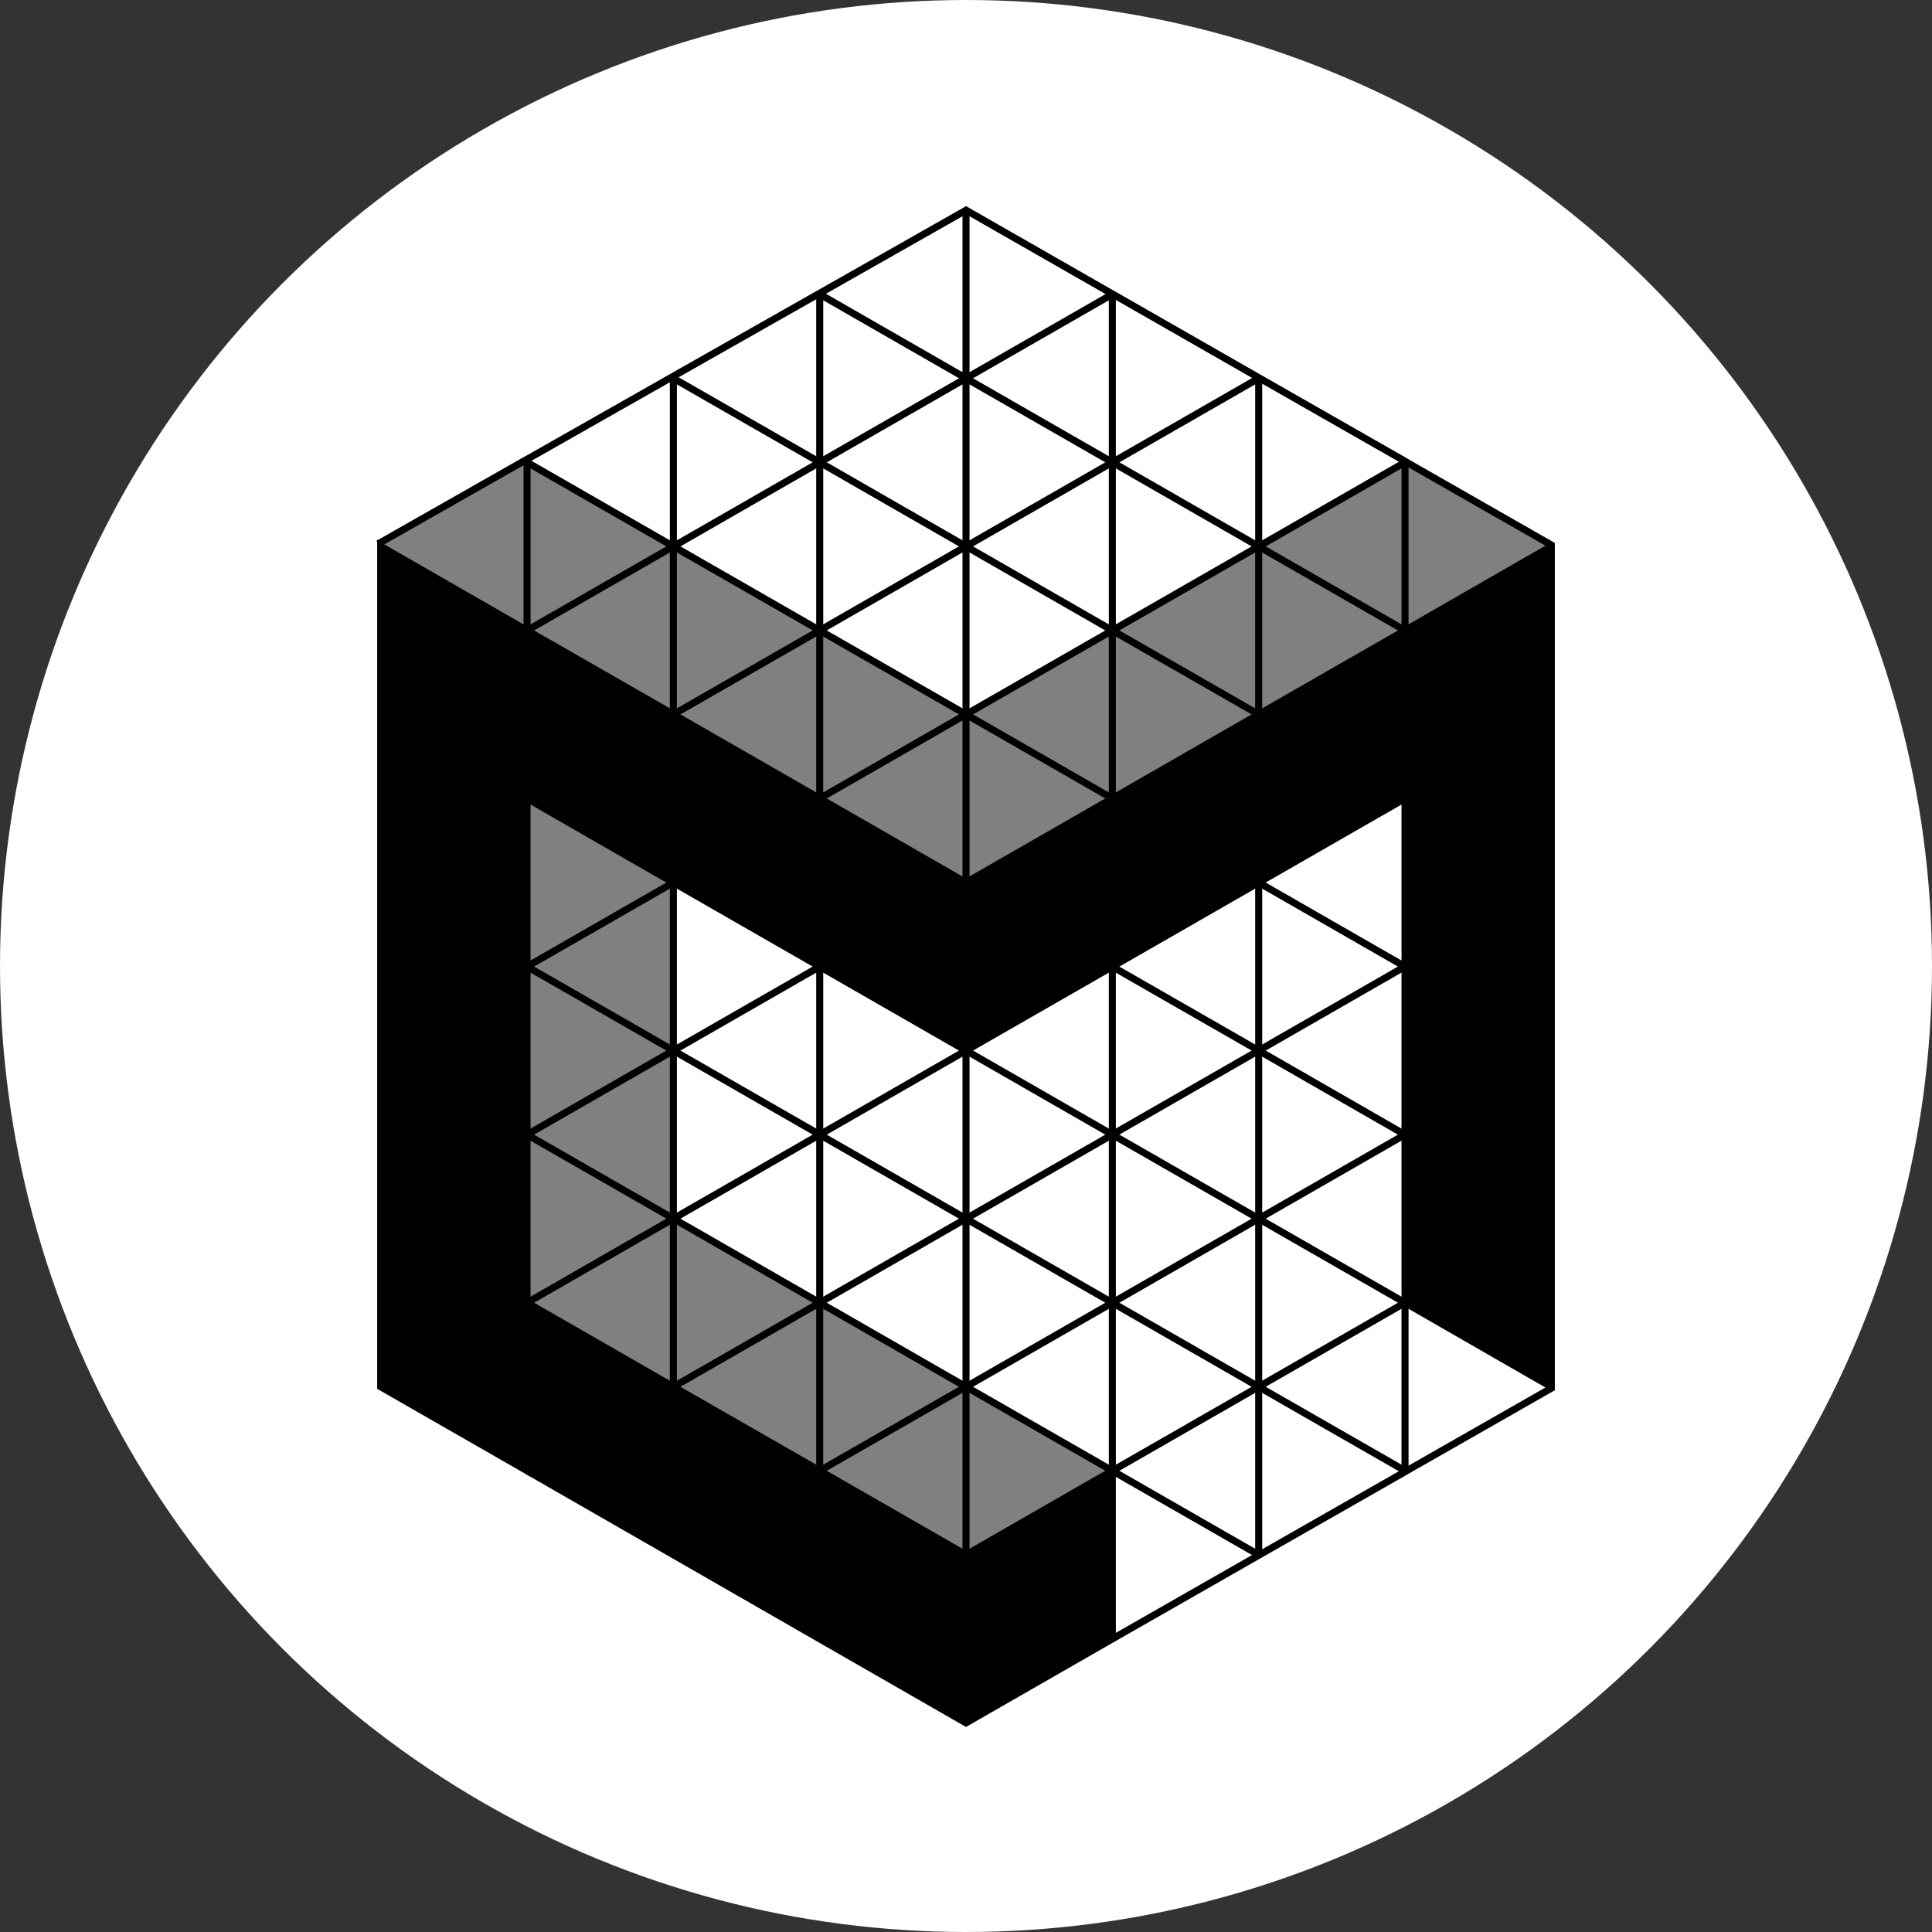 <?xml version="1.0" encoding="UTF-8"?>
<svg id="Layer_2" data-name="Layer 2" xmlns="http://www.w3.org/2000/svg" viewBox="0 0 274.6 274.6">
  <rect x="0" y="0" width="274.6" height="274.6" fill="#333333" stroke="none"/>
  <defs>
    <style>
      .cls-1 {
        fill: #fff;
      }

      .cls-2 {
        fill: none;
        stroke: #000;
        stroke-miterlimit: 10;
      }

      .cls-3 {
        fill: gray;
      }

      .cls-4 {
        fill: #a3a3a3;
      }
    </style>
  </defs>
  <g id="Layer_1-2" data-name="Layer 1">
    <circle class="cls-1" cx="137.3" cy="137.3" r="137.3"/>
    <g>
      <g>
        <polygon class="cls-3" points="220.58 77.51 220.49 77.66 220.48 77.66 199.7 89.6 199.7 65.72 199.7 65.71 199.76 65.6 199.8 65.62 199.8 65.63 199.87 65.67 220.58 77.51"/>
        <polygon points="220.49 77.66 220.49 197.11 220.48 197.11 199.7 185.16 199.7 161.27 199.7 137.38 199.7 113.49 178.9 125.43 178.9 125.44 158.1 137.38 137.3 149.32 116.51 137.38 95.71 125.44 74.91 113.49 74.91 89.61 95.71 101.54 116.51 113.49 137.3 125.44 137.3 125.43 158.1 113.49 178.9 101.54 199.7 89.61 199.7 89.6 220.48 77.66 220.49 77.66"/>
        <polygon class="cls-4" points="199.87 65.66 199.87 65.67 199.8 65.63 199.8 65.62 199.87 65.66"/>
        <polygon class="cls-3" points="199.7 89.6 199.7 89.61 178.9 77.66 199.7 65.71 199.7 65.72 199.7 89.6"/>
        <polygon class="cls-3" points="199.7 89.61 178.9 101.54 178.9 77.66 199.7 89.61"/>
        <polygon class="cls-3" points="178.9 77.66 178.9 101.54 158.1 89.61 158.1 89.6 178.9 77.66"/>
        <polygon class="cls-3" points="178.9 101.54 158.1 113.49 158.1 89.61 178.9 101.54"/>
        <polygon points="158.1 209.05 158.1 232.94 137.3 244.88 116.51 232.94 95.71 220.99 74.91 209.04 74.91 185.16 95.71 197.11 116.51 209.04 116.51 209.05 137.3 220.99 158.1 209.04 158.1 209.05"/>
        <polygon class="cls-3" points="158.1 89.61 158.1 113.49 137.3 101.54 158.1 89.61"/>
        <polygon class="cls-3" points="158.1 113.49 137.3 125.43 137.3 101.54 158.1 113.49"/>
        <polygon class="cls-3" points="158.1 209.04 137.3 220.99 137.3 197.11 158.1 209.04"/>
        <polygon points="137.34 29.9 137.31 29.96 137.3 29.94 137.3 29.88 137.34 29.9"/>
        <polygon class="cls-3" points="137.3 197.11 137.3 220.99 116.51 209.05 116.51 209.04 137.3 197.11"/>
        <polygon class="cls-3" points="137.3 125.43 137.3 125.44 116.51 113.49 137.3 101.54 137.3 125.43"/>
        <polygon points="137.3 29.88 137.3 29.94 137.28 29.89 137.3 29.88"/>
        <polygon class="cls-3" points="137.3 101.54 116.51 113.49 116.51 89.61 137.3 101.54"/>
        <polygon class="cls-3" points="137.3 197.11 116.51 209.04 116.51 185.16 137.3 197.11"/>
        <polygon class="cls-3" points="116.51 185.16 116.51 209.04 95.71 197.11 116.51 185.16"/>
        <polygon class="cls-3" points="116.51 89.61 116.51 113.49 95.71 101.54 116.51 89.61"/>
        <polygon class="cls-3" points="116.51 89.6 116.51 89.61 95.71 101.54 95.71 77.66 116.51 89.6"/>
        <polygon class="cls-3" points="116.51 185.16 95.71 197.11 95.71 173.21 116.51 185.16"/>
        <polygon class="cls-3" points="95.71 173.21 95.71 197.11 74.91 185.16 95.71 173.21"/>
        <polygon class="cls-3" points="95.71 149.32 95.71 173.21 74.91 161.27 95.71 149.32"/>
        <polygon class="cls-3" points="95.71 125.44 95.71 149.32 74.91 137.38 95.71 125.44"/>
        <polygon class="cls-3" points="95.71 77.66 95.71 101.54 74.91 89.61 95.71 77.66"/>
        <polygon class="cls-3" points="95.71 77.66 74.91 89.61 74.91 65.71 95.71 77.66"/>
        <polygon class="cls-3" points="95.71 125.44 74.91 137.38 74.91 113.49 95.71 125.44"/>
        <polygon class="cls-3" points="95.71 149.32 74.91 161.27 74.91 137.38 95.71 149.32"/>
        <polygon class="cls-3" points="95.71 173.21 74.91 185.16 74.91 161.27 95.71 173.21"/>
        <polygon points="74.91 185.16 74.91 209.04 54.11 197.11 54.11 77.66 74.91 89.61 74.91 113.49 74.91 137.38 74.91 161.27 74.91 185.16"/>
        <polygon class="cls-3" points="74.91 65.71 74.91 89.61 54.11 77.66 53.86 77.22 54.17 77.06 74.72 65.38 74.91 65.71"/>
        <polygon class="cls-4" points="74.72 65.38 54.17 77.06 53.86 77.22 53.85 77.2 54.16 77.03 74.71 65.37 74.72 65.38"/>
      </g>
      <g>
        <line class="cls-2" x1="74.91" y1="89.61" x2="74.91" y2="65.71"/>
        <polyline class="cls-2" points="95.71 53.77 95.71 77.66 95.71 101.54"/>
        <polyline class="cls-2" points="95.71 125.44 95.71 149.32 95.71 173.21 95.71 197.11"/>
        <line class="cls-2" x1="116.51" y1="89.61" x2="116.51" y2="113.49"/>
        <polyline class="cls-2" points="116.51 41.82 116.51 65.71 116.51 89.6"/>
        <polyline class="cls-2" points="116.51 137.38 116.51 161.27 116.51 185.16 116.51 209.04"/>
        <line class="cls-2" x1="137.3" y1="53.76" x2="137.3" y2="29.94"/>
        <polyline class="cls-2" points="137.3 125.43 137.3 101.54 137.3 77.66 137.3 53.77"/>
        <polyline class="cls-2" points="137.3 173.22 137.3 197.11 137.3 220.99"/>
        <line class="cls-2" x1="137.3" y1="149.32" x2="137.3" y2="173.21"/>
        <line class="cls-2" x1="158.1" y1="89.61" x2="158.1" y2="113.49"/>
        <polyline class="cls-2" points="158.1 41.82 158.1 65.71 158.1 89.6"/>
        <polyline class="cls-2" points="158.1 161.27 158.1 185.16 158.1 209.04"/>
        <line class="cls-2" x1="158.1" y1="137.39" x2="158.1" y2="161.26"/>
        <line class="cls-2" x1="178.9" y1="197.11" x2="178.9" y2="220.99"/>
        <line class="cls-2" x1="178.9" y1="173.22" x2="178.9" y2="197.1"/>
        <polyline class="cls-2" points="178.9 125.44 178.9 149.32 178.9 173.21"/>
        <polyline class="cls-2" points="178.9 101.54 178.9 77.66 178.9 53.77"/>
        <line class="cls-2" x1="199.7" y1="185.16" x2="199.7" y2="209.04"/>
        <polyline class="cls-2" points="199.7 65.71 199.7 65.72 199.7 89.6"/>
        <polyline class="cls-2" points="137.55 29.73 137.3 29.87 137.28 29.89 116.72 41.56 116.65 41.6 116.45 41.71 95.87 53.38 95.87 53.39 95.72 53.47 95.59 53.54 75.02 65.22 74.78 65.35 74.72 65.38 54.17 77.06 53.86 77.22 53.85 77.23"/>
        <polyline class="cls-2" points="137.3 53.77 116.51 65.71 95.71 77.66 74.91 89.61"/>
        <line class="cls-2" x1="158.1" y1="41.82" x2="137.3" y2="53.76"/>
        <polyline class="cls-2" points="116.51 89.6 137.3 77.66 158.1 65.71 178.9 53.77 178.9 53.76"/>
        <line class="cls-2" x1="95.71" y1="101.54" x2="116.51" y2="89.61"/>
        <polyline class="cls-2" points="116.51 113.49 137.3 101.54 158.1 89.61 158.1 89.6 178.9 77.66 199.7 65.71"/>
        <line class="cls-2" x1="95.71" y1="125.44" x2="74.91" y2="137.38"/>
        <polyline class="cls-2" points="116.51 137.38 95.71 149.32 74.91 161.27"/>
        <polyline class="cls-2" points="137.3 149.32 116.51 161.27 95.71 173.21 74.91 185.16"/>
        <polyline class="cls-2" points="199.69 137.38 178.9 149.32 158.1 161.26 158.1 161.27 137.3 173.21 116.51 185.16 95.71 197.11"/>
        <polyline class="cls-2" points="199.69 161.27 178.9 173.21 158.1 185.16 137.3 197.11 116.51 209.04"/>
        <polyline class="cls-2" points="199.7 185.16 178.9 197.1 178.9 197.11 158.1 209.04"/>
        <polyline class="cls-2" points="220.74 197.17 220.58 197.26 199.87 209.08 199.76 209.15 178.98 221.01 178.93 221.04 158.1 232.94"/>
        <polyline class="cls-2" points="74.91 161.27 95.71 173.21 116.51 185.16 137.3 197.11 158.1 209.04"/>
        <line class="cls-2" x1="158.1" y1="209.05" x2="178.9" y2="220.99"/>
        <polyline class="cls-2" points="74.91 137.38 95.71 149.32 116.51 161.27 137.3 173.21 137.3 173.22 158.1 185.16 178.9 197.11 199.7 209.04 199.7 209.05"/>
        <polyline class="cls-2" points="199.7 185.16 178.9 173.22 178.9 173.21 158.1 161.27 137.3 149.32"/>
        <polyline class="cls-2" points="74.91 185.16 95.71 197.11 116.51 209.04 116.51 209.05 137.3 220.99 158.1 209.04 158.1 209.05 158.1 232.94 137.3 244.88 116.51 232.94 95.71 220.99 74.91 209.04"/>
        <polyline class="cls-2" points="74.91 113.49 74.91 137.38 74.91 161.27 74.91 185.16 74.91 209.04 54.11 197.11 54.11 77.66 74.91 89.61"/>
        <polyline class="cls-2" points="199.7 161.27 199.69 161.27 178.9 149.32 158.1 137.39 158.1 137.38"/>
        <polyline class="cls-2" points="178.9 125.44 199.69 137.38 199.7 137.38"/>
        <polyline class="cls-2" points="158.1 113.49 137.3 101.54 116.51 89.61 116.51 89.6 95.71 77.66 74.91 65.71"/>
        <polyline class="cls-2" points="178.9 101.54 158.1 89.61 137.3 77.66 116.51 65.71 95.71 53.77 95.71 53.76"/>
        <polyline class="cls-2" points="199.7 89.61 178.9 77.66 158.1 65.71 137.3 53.77 137.3 53.76 116.51 41.82"/>
        <polyline class="cls-2" points="137.06 29.73 137.3 29.87 157.9 41.66 157.95 41.68 158.12 41.78 178.8 53.62 178.87 53.66 178.94 53.7 199.69 65.55 199.76 65.6 199.8 65.62 199.8 65.63 199.87 65.67 220.58 77.51 220.71 77.59"/>
        <polygon class="cls-2" points="220.49 77.66 220.49 197.11 220.48 197.11 199.7 185.16 199.7 161.27 199.7 137.38 199.7 113.49 178.9 125.43 178.9 125.44 158.1 137.38 137.3 149.32 116.51 137.38 95.71 125.44 74.91 113.49 74.91 89.61 95.71 101.54 116.51 113.49 137.3 125.44 137.3 125.43 158.1 113.49 178.9 101.54 199.7 89.61 199.7 89.6 220.48 77.66 220.49 77.66"/>
      </g>
    </g>
  </g>
</svg>